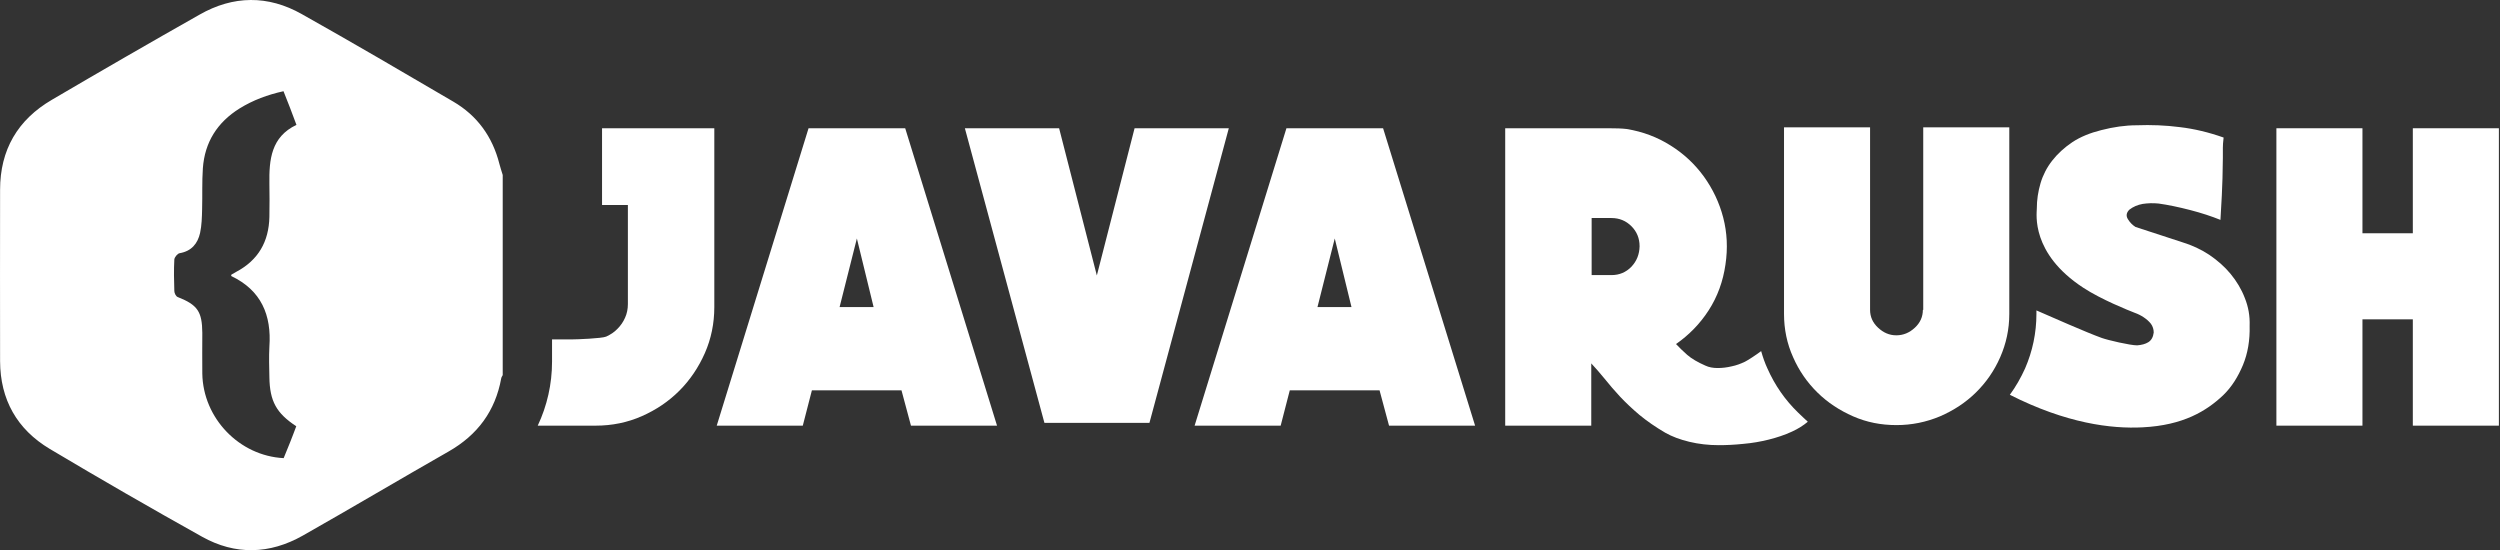 <?xml version="1.0" encoding="UTF-8"?>
<svg width="1345px" height="296px" viewBox="0 0 1345 296" version="1.1" xmlns="http://www.w3.org/2000/svg" xmlns:xlink="http://www.w3.org/1999/xlink">
    <rect x="0" y="0" width="1345" height="296" fill="#333333" stroke="none"/>
    <g stroke="none" stroke-width="1" fill="none" fill-rule="evenodd">
        <g id="logo-full">
            <g transform="translate(289, 69)" fill="#FFFFFF" fill-rule="nonzero">
                <path d="M146,0 L96.6,160 L142.9,160 L147.8,141 L196,141 L201.1,160 L247.4,160 L198,0 L146,0 Z M162.7,96.2 L172,59.3 L181,96.2 L162.7,96.2 Z"/>
                <polygon points="301.1 79.2 280.8 0 230.1 0 272.9 158.5 329.4 158.5 372.1 0 321.4 0"/>
                <path d="M403.1,0 L353.7,160 L400,160 L404.9,141 L453.2,141 L458.3,160 L504.6,160 L455.1,0 L403.1,0 Z M419.8,96.2 L429.1,59.3 L438.1,96.2 L419.8,96.2 Z"/>
                <path d="M34.9,0 L34.9,41.3 L48.8,41.3 L48.8,94.6 C48.8,97.2 48.3,99.7 47.3,101.9 C46.3,104.2 44.9,106.2 43.2,107.9 C41.5,109.7 39.5,111 37.1,112.1 C34.7,113.1 21.2,113.6 18.6,113.6 L8,113.6 L8,125.6 C8,137.7 5.3,149.4 0.3,160 L31.5,160 C40.3,160 48.6,158.3 56.3,154.9 C64,151.5 70.7,147 76.5,141.2 C82.2,135.5 86.8,128.7 90.2,121 C93.6,113.3 95.3,105 95.3,96.2 L95.3,0 L34.9,0 Z"/>
            </g>
            <g transform="translate(809, 67)" fill="#FFFFFF" fill-rule="nonzero">
                <path d="M158.3,154.9 C151.4,148.2 145.9,140.3 141.9,131.3 C140.5,128.3 139.4,125.1 138.5,121.9 C135.7,124 131.4,126.8 129.8,127.6 C127.5,128.7 125.1,129.6 122.6,130.1 C120.1,130.7 117.6,131 115.1,131 C112.6,131 110.4,130.6 108.5,129.7 C104.4,127.9 101.1,126 98.7,123.9 C96.3,121.8 94.3,119.8 92.7,118.1 C99.7,113.2 105.6,107.2 110.3,99.9 C115,92.6 118,84.4 119.3,75.3 C120.6,66.6 120.2,58.2 118.1,50.1 C116,42 112.5,34.7 107.7,28 C102.9,21.4 97,15.8 89.8,11.3 C82.7,6.8 74.8,3.8 66.1,2.4 C63.6,2.1 60.4,2 56.5,2 C52.6,2 49.4,2 46.9,2 L0.8,2 L0.8,162 L47.1,162 L47.1,128.5 C49.4,131 51.9,133.8 54.4,136.9 C56.9,140 59.6,143.2 62.6,146.4 C65.6,149.6 69.1,152.9 73,156.2 C77,159.5 81.6,162.7 86.9,165.8 C90.6,167.9 94.9,169.5 99.9,170.7 C104.9,171.9 110.2,172.5 115.7,172.5 C119.8,172.5 124.2,172.3 128.9,171.8 C133.6,171.4 138.2,170.6 142.6,169.5 C147,168.4 151.2,167 155.1,165.2 C158.4,163.7 161.2,161.9 163.6,159.9 C161.8,158.2 160,156.6 158.3,154.9 Z M68.7,76.5 C65.8,79.5 62.2,81 58,81 L47.3,81 L47.3,50.3 L58,50.3 C62.2,50.3 65.8,51.8 68.7,54.7 C71.6,57.6 73.1,61.2 73.1,65.5 C73,69.8 71.6,73.4 68.7,76.5 Z"/>
                <polygon points="489.1 2 489.1 58.5 462 58.5 462 2 415.7 2 415.7 162 462 162 462 104.8 489.1 104.8 489.1 162 535.4 162 535.4 2"/>
                <path d="M398.7,93.3 C396.9,88.6 394.3,84.3 391.1,80.4 C387.9,76.5 384,73.1 379.6,70.1 C375.2,67.2 370.3,64.9 365,63.3 L339.9,55.1 C338.3,54.1 336.9,52.7 335.8,50.9 C334.7,49.1 335,47.4 336.6,45.8 C338.7,44.2 341,43.2 343.8,42.7 C346.5,42.3 349.3,42.2 352.3,42.5 C357.4,43.2 363.1,44.4 369.3,46 C375.5,47.6 380.9,49.4 385.6,51.3 C386.2,41.3 386.6,33.8 386.7,28.9 C386.8,24 386.9,20.3 386.9,17.9 C386.9,15.5 386.9,13.7 386.9,12.5 C386.9,11.3 387,9.5 387.3,7 C379.4,4.2 371.5,2.3 363.8,1.4 C356.1,0.4 348.3,0.1 340.5,0.4 C334.5,0.4 328.1,1.3 321.5,3 C315.5,4.5 310.3,6.6 305.9,9.5 C301.6,12.4 298,15.7 295.1,19.4 C292.2,23.1 290.1,27.2 288.8,31.6 C287.5,36 286.8,40.6 286.8,45.3 C286.8,48 283.5,69.3 311.8,87.8 C321.4,94.1 335.9,99.9 339.5,101.3 C341.2,101.9 342.8,102.7 344.3,103.7 C345.8,104.7 347.1,105.8 348.2,107.2 C349.2,108.6 349.7,110.2 349.7,111.9 C349.4,114.4 348.4,116.1 346.8,117.1 C345.2,118.1 343.2,118.6 340.8,118.8 C337,118.8 325,116 321.7,114.8 C313.6,111.9 294.2,103.3 286.6,100 L286.6,101.8 C286.6,112.1 284.5,122 280.5,131.2 C278.2,136.3 275.5,141 272.3,145.4 C302.7,160.8 326.9,163.8 343.8,162.9 C365.6,161.8 378.1,154.1 387,145.7 C391.7,141.2 395.1,135.6 397.7,129.4 C400.3,123.1 401.5,116.1 401.3,108.3 C401.5,103 400.6,98 398.7,93.3 Z"/>
                <path d="M225.5,99.7 C225.5,103.4 224.1,106.6 221.2,109.3 C218.3,112 215,113.4 211.2,113.4 C207.5,113.4 204.3,112 201.4,109.3 C198.5,106.6 197.1,103.4 197.1,99.7 L197.1,1.5 L150.8,1.5 L150.8,101.9 C150.8,110.1 152.4,117.9 155.7,125.2 C158.9,132.5 163.3,138.8 168.8,144.2 C174.3,149.6 180.7,153.8 188,157 C195.3,160.2 203,161.7 211.3,161.7 C219.5,161.7 227.3,160.1 234.7,157 C242.1,153.8 248.5,149.6 254,144.2 C259.5,138.8 263.9,132.5 267.1,125.2 C270.3,117.9 272,110.2 272,101.9 L272,1.5 L225.7,1.5 L225.7,99.7 L225.5,99.7 Z"/>
            </g>
            <path d="M270.46,94.141 C270.46,130.038 270.46,165.934 270.46,201.822 C270.163,202.416 269.764,202.918 269.661,203.521 C266.467,221.172 256.894,234.033 241.341,242.909 C215.12,257.868 189.093,273.319 162.872,288.175 C145.025,298.249 126.576,298.742 108.729,288.769 C81.208,273.411 53.891,257.664 26.768,241.507 C9.117,230.941 0.148,214.989 0.045,194.347 C-0.057,163.641 0.045,132.833 0.045,102.117 C0.045,80.584 9.516,64.428 27.966,53.657 C54.29,38.206 80.716,22.951 107.337,7.89 C125.48,-2.482 144.227,-2.677 162.38,7.593 C189.697,22.951 216.819,38.801 243.839,54.651 C256.801,62.227 264.972,73.593 268.668,88.152 C269.169,90.148 269.866,92.145 270.46,94.132 L270.46,94.141 Z M152.509,49.079 C143.93,50.974 136.158,53.861 128.878,58.355 C116.91,65.83 110.131,76.499 109.138,90.557 C108.636,97.836 108.943,105.116 108.739,112.489 C108.636,116.778 108.544,121.161 107.643,125.349 C106.343,131.031 103.056,135.117 96.677,136.212 C95.479,136.407 93.882,138.404 93.789,139.601 C93.492,145.182 93.594,150.865 93.789,156.547 C93.789,157.745 94.69,159.537 95.684,159.834 C106.25,164.022 108.748,167.615 108.841,179.073 C108.841,186.353 108.739,193.735 108.841,201.005 C109.24,225.035 128.786,245.277 152.611,246.475 C153.707,243.68 154.905,240.792 156.103,237.895 C157.198,235.008 158.396,232.111 159.39,229.316 C148.721,222.333 145.128,215.852 144.933,202.992 C144.83,197.504 144.635,192.026 144.933,186.538 C146.13,169.491 140.55,156.231 124.496,148.552 C124.394,148.552 124.394,148.255 124.394,148.153 C124.394,148.051 124.394,147.754 124.496,147.754 C125.396,147.253 126.195,146.76 127.086,146.259 C138.953,139.973 144.635,130.01 144.933,116.741 C145.035,110.761 145.035,104.772 144.933,98.793 C144.738,85.933 145.833,73.667 159.492,67.186 C157.198,60.807 154.905,55.124 152.509,49.042 L152.509,49.079 Z" fill="#FFFFFF"/>
        </g>
    </g>
</svg>
